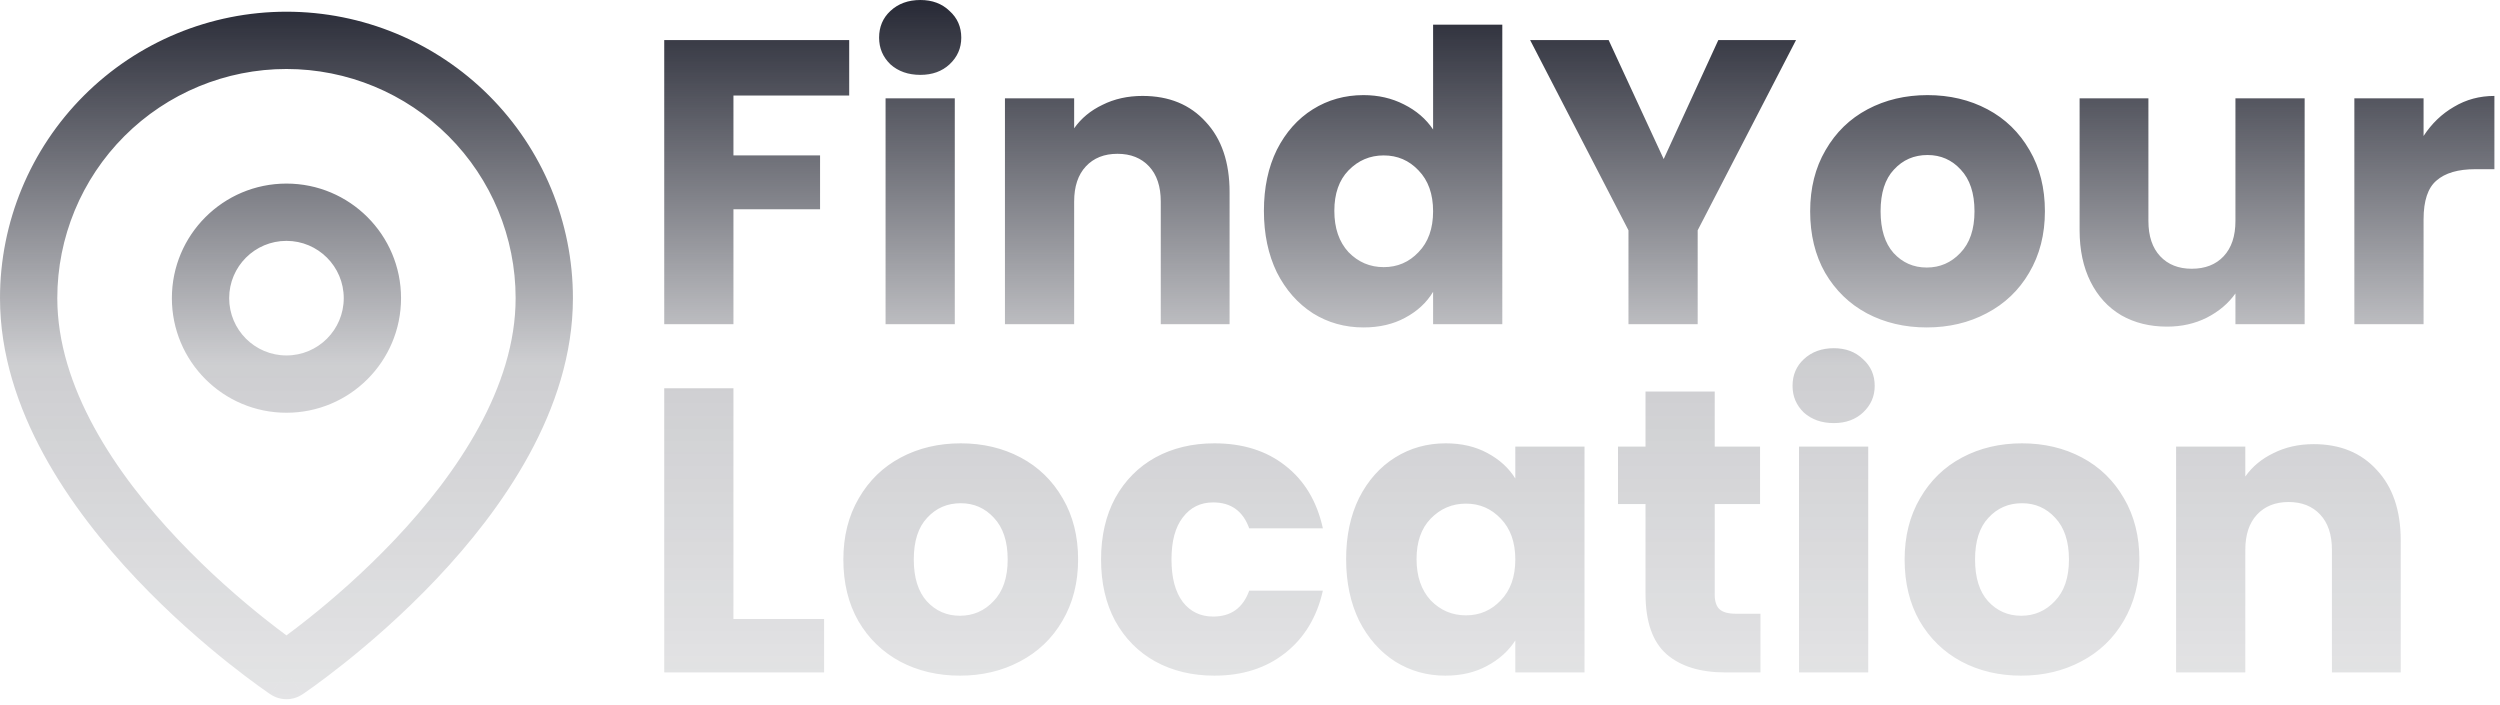 <svg width="280" height="79" viewBox="0 0 280 79" fill="none" xmlns="http://www.w3.org/2000/svg">
<path fill-rule="evenodd" clip-rule="evenodd" d="M95.11 4.488V10.698H82.146V17.407H91.847V23.436H82.146V36.31H74.394V4.488H95.11ZM103.083 8.386C101.723 8.386 100.605 7.993 99.728 7.208C98.882 6.392 98.459 5.394 98.459 4.216C98.459 3.007 98.882 2.01 99.728 1.224C100.605 0.408 101.723 0 103.083 0C104.413 0 105.501 0.408 106.347 1.224C107.223 2.01 107.662 3.007 107.662 4.216C107.662 5.394 107.223 6.392 106.347 7.208C105.501 7.993 104.413 8.386 103.083 8.386ZM106.936 11.016V36.31H99.184V11.016H106.936ZM127.966 10.744C130.928 10.744 133.285 11.711 135.038 13.645C136.821 15.549 137.713 18.178 137.713 21.532V36.31H130.006V22.575C130.006 20.883 129.568 19.568 128.692 18.631C127.815 17.694 126.637 17.226 125.156 17.226C123.675 17.226 122.496 17.694 121.62 18.631C120.744 19.568 120.305 20.883 120.305 22.575V36.31H112.554V11.016H120.305V14.37C121.091 13.252 122.149 12.376 123.479 11.741C124.808 11.076 126.304 10.744 127.966 10.744ZM141.558 23.618C141.558 21.019 142.042 18.737 143.009 16.773C144.006 14.808 145.351 13.297 147.043 12.239C148.736 11.182 150.624 10.653 152.71 10.653C154.372 10.653 155.883 11 157.243 11.695C158.633 12.391 159.721 13.328 160.507 14.506V2.765H168.258V36.31H160.507V32.684C159.781 33.893 158.739 34.86 157.379 35.585C156.049 36.31 154.493 36.673 152.71 36.673C150.624 36.673 148.736 36.144 147.043 35.087C145.351 33.999 144.006 32.472 143.009 30.508C142.042 28.514 141.558 26.217 141.558 23.618ZM160.507 23.663C160.507 21.729 159.963 20.203 158.875 19.085C157.817 17.966 156.518 17.407 154.976 17.407C153.435 17.407 152.12 17.966 151.032 19.085C149.975 20.172 149.446 21.684 149.446 23.618C149.446 25.552 149.975 27.093 151.032 28.241C152.12 29.36 153.435 29.919 154.976 29.919C156.518 29.919 157.817 29.36 158.875 28.241C159.963 27.123 160.507 25.597 160.507 23.663ZM201.156 4.488L190.14 25.794V36.31H182.389V25.794L171.373 4.488H180.167L186.333 17.815L192.452 4.488H201.156ZM215.793 36.673C213.315 36.673 211.079 36.144 209.084 35.087C207.12 34.029 205.564 32.518 204.415 30.553C203.297 28.589 202.738 26.292 202.738 23.663C202.738 21.064 203.312 18.782 204.461 16.818C205.609 14.823 207.18 13.297 209.175 12.239C211.17 11.182 213.406 10.653 215.884 10.653C218.362 10.653 220.599 11.182 222.593 12.239C224.588 13.297 226.159 14.823 227.308 16.818C228.456 18.782 229.03 21.064 229.03 23.663C229.03 26.262 228.441 28.559 227.262 30.553C226.114 32.518 224.527 34.029 222.502 35.087C220.508 36.144 218.272 36.673 215.793 36.673ZM215.793 29.964C217.274 29.964 218.528 29.42 219.556 28.332C220.614 27.244 221.143 25.688 221.143 23.663C221.143 21.638 220.629 20.082 219.601 18.994C218.604 17.906 217.365 17.362 215.884 17.362C214.373 17.362 213.119 17.906 212.122 18.994C211.124 20.052 210.626 21.608 210.626 23.663C210.626 25.688 211.109 27.244 212.076 28.332C213.074 29.42 214.313 29.964 215.793 29.964ZM258.12 36.31H250.369V32.865C249.583 33.983 248.51 34.89 247.15 35.585C245.82 36.25 244.34 36.583 242.708 36.583C240.773 36.583 239.066 36.159 237.585 35.313C236.104 34.437 234.956 33.183 234.14 31.551C233.324 29.919 232.916 28 232.916 25.794V11.016H240.622V24.751C240.622 26.443 241.061 27.758 241.937 28.695C242.813 29.632 243.992 30.1 245.473 30.1C246.984 30.1 248.178 29.632 249.054 28.695C249.93 27.758 250.369 26.443 250.369 24.751V11.016H258.12V36.31ZM271.44 15.231C272.347 13.841 273.48 12.753 274.84 11.967C276.2 11.152 277.711 10.744 279.373 10.744V18.949H277.242C275.308 18.949 273.858 19.372 272.891 20.218C271.923 21.034 271.44 22.484 271.44 24.57V36.31H263.688V11.016H271.44V15.231ZM82.146 69.327H92.3V75.311H74.394V43.488H82.146V69.327ZM107.511 75.673C105.033 75.673 102.797 75.144 100.802 74.087C98.838 73.029 97.282 71.518 96.133 69.553C95.015 67.589 94.456 65.292 94.456 62.663C94.456 60.064 95.03 57.782 96.178 55.818C97.327 53.823 98.898 52.297 100.893 51.239C102.888 50.182 105.124 49.653 107.602 49.653C110.08 49.653 112.317 50.182 114.311 51.239C116.306 52.297 117.877 53.823 119.026 55.818C120.174 57.782 120.748 60.064 120.748 62.663C120.748 65.262 120.159 67.559 118.98 69.553C117.832 71.518 116.245 73.029 114.22 74.087C112.226 75.144 109.989 75.673 107.511 75.673ZM107.511 68.964C108.992 68.964 110.246 68.42 111.274 67.332C112.332 66.244 112.86 64.688 112.86 62.663C112.86 60.638 112.347 59.082 111.319 57.994C110.322 56.906 109.083 56.362 107.602 56.362C106.091 56.362 104.837 56.906 103.84 57.994C102.842 59.052 102.344 60.608 102.344 62.663C102.344 64.688 102.827 66.244 103.794 67.332C104.791 68.42 106.031 68.964 107.511 68.964ZM123.319 62.663C123.319 60.034 123.848 57.737 124.906 55.773C125.994 53.808 127.49 52.297 129.394 51.239C131.328 50.182 133.534 49.653 136.012 49.653C139.185 49.653 141.83 50.484 143.945 52.146C146.091 53.808 147.496 56.15 148.161 59.172H139.911C139.216 57.238 137.871 56.271 135.876 56.271C134.456 56.271 133.322 56.83 132.476 57.949C131.63 59.036 131.207 60.608 131.207 62.663C131.207 64.718 131.63 66.305 132.476 67.423C133.322 68.511 134.456 69.055 135.876 69.055C137.871 69.055 139.216 68.088 139.911 66.154H148.161C147.496 69.115 146.091 71.442 143.945 73.135C141.799 74.827 139.155 75.673 136.012 75.673C133.534 75.673 131.328 75.144 129.394 74.087C127.49 73.029 125.994 71.518 124.906 69.553C123.848 67.589 123.319 65.292 123.319 62.663ZM150.766 62.618C150.766 60.019 151.25 57.737 152.217 55.773C153.214 53.808 154.559 52.297 156.251 51.239C157.944 50.182 159.832 49.653 161.918 49.653C163.701 49.653 165.257 50.016 166.587 50.741C167.947 51.466 168.989 52.418 169.715 53.597V50.016H177.466V75.311H169.715V71.729C168.959 72.908 167.901 73.86 166.541 74.585C165.212 75.311 163.655 75.673 161.872 75.673C159.817 75.673 157.944 75.144 156.251 74.087C154.559 72.999 153.214 71.472 152.217 69.508C151.25 67.513 150.766 65.217 150.766 62.618ZM169.715 62.663C169.715 60.729 169.171 59.203 168.083 58.085C167.025 56.966 165.726 56.407 164.184 56.407C162.643 56.407 161.328 56.966 160.24 58.085C159.183 59.172 158.654 60.684 158.654 62.618C158.654 64.552 159.183 66.093 160.24 67.242C161.328 68.36 162.643 68.919 164.184 68.919C165.726 68.919 167.025 68.36 168.083 67.242C169.171 66.123 169.715 64.597 169.715 62.663ZM197.172 68.737V75.311H193.229C190.418 75.311 188.227 74.631 186.656 73.271C185.084 71.88 184.298 69.629 184.298 66.516V56.453H181.216V50.016H184.298V43.85H192.05V50.016H197.127V56.453H192.05V66.607C192.05 67.362 192.231 67.906 192.594 68.239C192.957 68.571 193.561 68.737 194.407 68.737H197.172ZM205.389 47.386C204.029 47.386 202.911 46.993 202.034 46.208C201.188 45.392 200.765 44.394 200.765 43.216C200.765 42.007 201.188 41.01 202.034 40.224C202.911 39.408 204.029 39 205.389 39C206.719 39 207.806 39.408 208.653 40.224C209.529 41.01 209.967 42.007 209.967 43.216C209.967 44.394 209.529 45.392 208.653 46.208C207.806 46.993 206.719 47.386 205.389 47.386ZM209.242 50.016V75.311H201.49V50.016H209.242ZM226.374 75.673C223.896 75.673 221.659 75.144 219.665 74.087C217.7 73.029 216.144 71.518 214.996 69.553C213.877 67.589 213.318 65.292 213.318 62.663C213.318 60.064 213.892 57.782 215.041 55.818C216.189 53.823 217.761 52.297 219.755 51.239C221.75 50.182 223.986 49.653 226.464 49.653C228.943 49.653 231.179 50.182 233.173 51.239C235.168 52.297 236.74 53.823 237.888 55.818C239.036 57.782 239.611 60.064 239.611 62.663C239.611 65.262 239.021 67.559 237.843 69.553C236.694 71.518 235.108 73.029 233.083 74.087C231.088 75.144 228.852 75.673 226.374 75.673ZM226.374 68.964C227.855 68.964 229.109 68.42 230.136 67.332C231.194 66.244 231.723 64.688 231.723 62.663C231.723 60.638 231.209 59.082 230.182 57.994C229.184 56.906 227.945 56.362 226.464 56.362C224.953 56.362 223.699 56.906 222.702 57.994C221.705 59.052 221.206 60.608 221.206 62.663C221.206 64.688 221.689 66.244 222.657 67.332C223.654 68.42 224.893 68.964 226.374 68.964ZM259.136 49.744C262.097 49.744 264.455 50.711 266.207 52.645C267.99 54.549 268.882 57.178 268.882 60.532V75.311H261.176V61.575C261.176 59.883 260.737 58.568 259.861 57.631C258.985 56.694 257.806 56.226 256.325 56.226C254.844 56.226 253.666 56.694 252.789 57.631C251.913 58.568 251.475 59.883 251.475 61.575V75.311H243.723V50.016H251.475V53.37C252.26 52.252 253.318 51.376 254.648 50.741C255.978 50.076 257.474 49.744 259.136 49.744ZM32.083 7.727C25.276 7.727 18.748 10.431 13.934 15.245C9.121 20.058 6.417 26.587 6.417 33.394C6.417 43.334 12.884 52.978 19.975 60.464C23.455 64.137 26.946 67.144 29.57 69.234C30.547 70.012 31.4 70.659 32.083 71.164C32.767 70.659 33.62 70.012 34.596 69.234C37.221 67.144 40.712 64.137 44.192 60.464C51.283 52.978 57.75 43.334 57.75 33.394C57.75 26.587 55.046 20.058 50.232 15.245C45.419 10.431 38.891 7.727 32.083 7.727ZM32.083 75.102C30.304 77.772 30.303 77.771 30.302 77.771L30.299 77.769L30.293 77.765L30.271 77.75L30.198 77.701C30.178 77.687 30.155 77.671 30.13 77.654C30.116 77.645 30.102 77.635 30.087 77.625C30.042 77.594 29.99 77.558 29.932 77.518C29.704 77.36 29.377 77.13 28.964 76.832C28.139 76.236 26.97 75.366 25.573 74.254C22.783 72.032 19.055 68.823 15.317 64.877C7.97 57.122 0 45.913 0 33.394C0 24.885 3.38 16.724 9.397 10.708C15.414 4.691 23.574 1.311 32.083 1.311C40.592 1.311 48.753 4.691 54.77 10.708C60.786 16.724 64.167 24.885 64.167 33.394C64.167 45.913 56.196 57.122 48.85 64.877C45.111 68.823 41.383 72.032 38.594 74.254C37.196 75.366 36.028 76.236 35.203 76.832C34.79 77.13 34.462 77.36 34.234 77.518C34.12 77.597 34.031 77.658 33.969 77.701L33.895 77.75L33.874 77.765L33.867 77.769L33.865 77.771C33.864 77.771 33.863 77.772 32.083 75.102ZM32.083 75.102L33.863 77.772C32.785 78.49 31.381 78.49 30.304 77.772L32.083 75.102ZM25.667 33.394C25.667 29.85 28.54 26.977 32.083 26.977C35.627 26.977 38.5 29.85 38.5 33.394C38.5 36.938 35.627 39.811 32.083 39.811C28.54 39.811 25.667 36.938 25.667 33.394ZM32.083 20.561C24.996 20.561 19.25 26.306 19.25 33.394C19.25 40.482 24.996 46.227 32.083 46.227C39.171 46.227 44.917 40.482 44.917 33.394C44.917 26.306 39.171 20.561 32.083 20.561Z" fill="url(#paint0_linear)"/>
<defs>
<linearGradient id="paint0_linear" x1="139.583" y1="0.311" x2="139.583" y2="123.811" gradientUnits="userSpaceOnUse">
<stop stop-color="#282A36"/>
<stop offset="0.327" stop-color="#282A36" stop-opacity="0.23"/>
<stop offset="1" stop-color="#282A36" stop-opacity="0"/>
</linearGradient>
</defs>
</svg>

